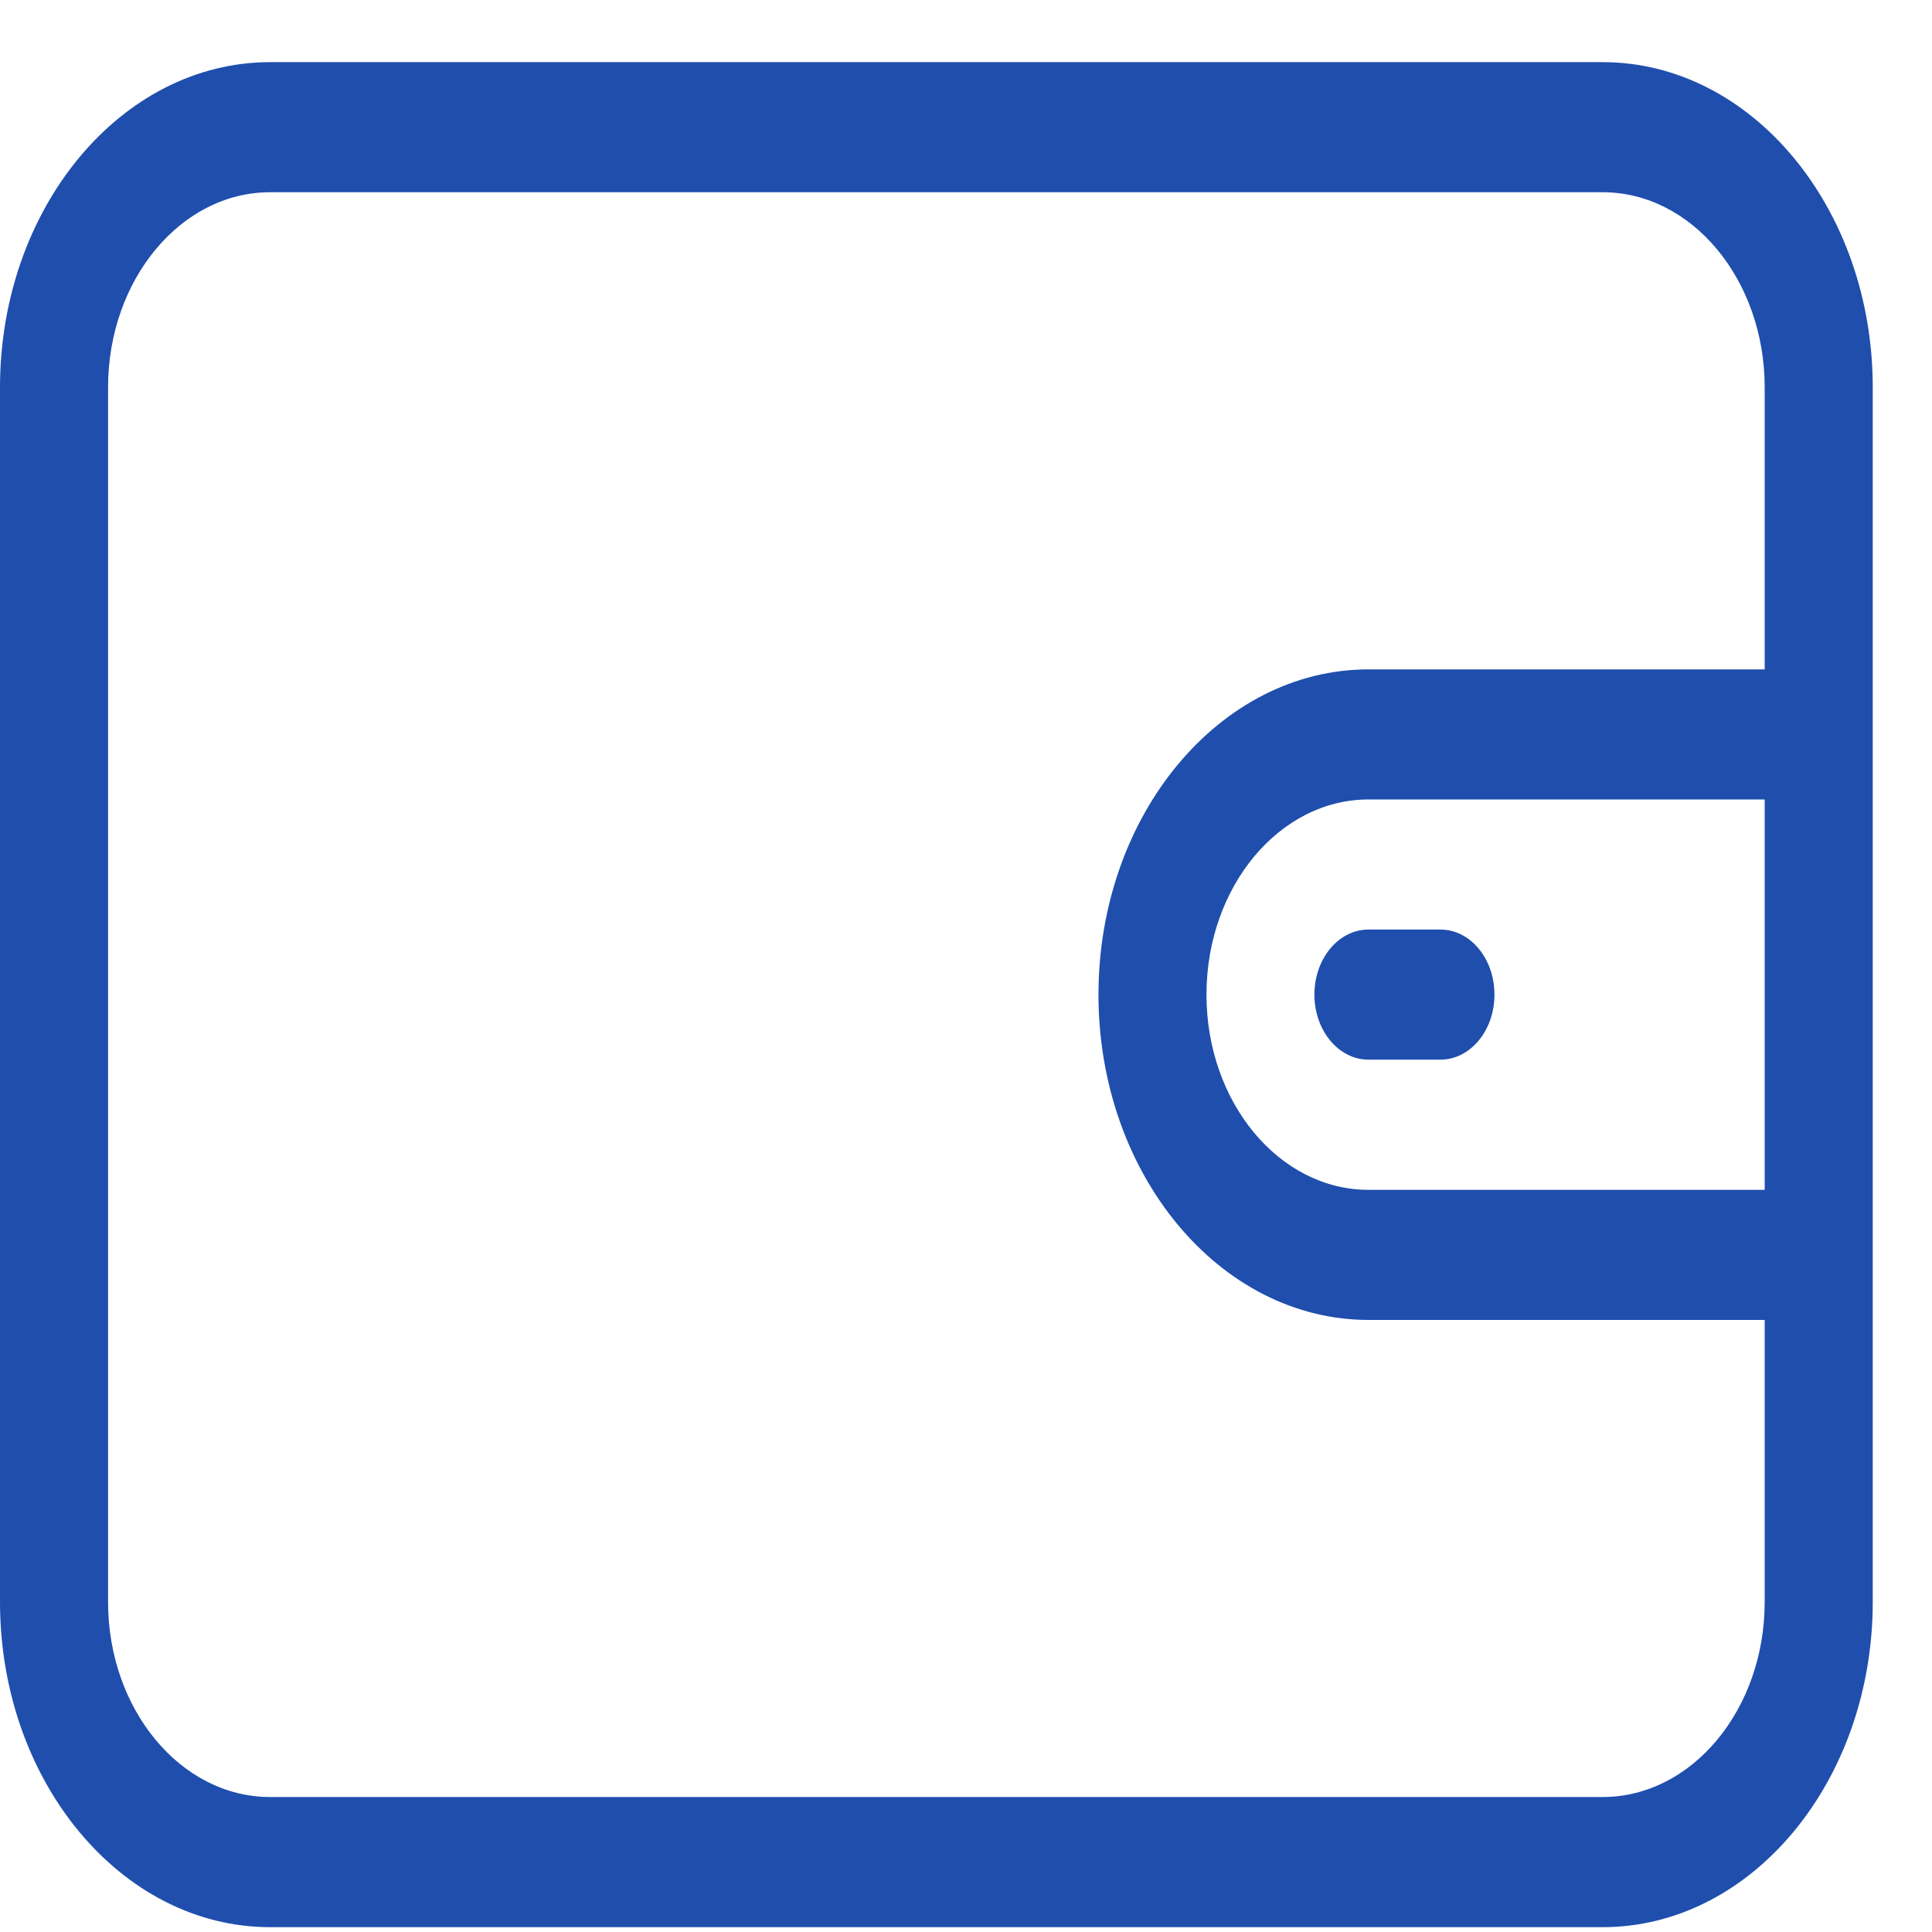 <svg width="30" height="30" viewBox="0 0 30 30" fill="none" xmlns="http://www.w3.org/2000/svg">
<path d="M24.886 0.965H4.194C1.882 0.965 0 3.231 0 6.016V24.874C0 27.659 1.882 29.925 4.194 29.925H24.886C27.198 29.925 29.08 27.659 29.08 24.874V6.016C29.08 3.231 27.198 0.965 24.886 0.965ZM27.402 18.476H21.251C19.863 18.476 18.734 17.116 18.734 15.445C18.734 13.774 19.863 12.414 21.251 12.414H27.402V18.476ZM27.402 10.394H21.251C18.938 10.394 17.057 12.66 17.057 15.445C17.057 18.23 18.938 20.496 21.251 20.496H27.402V24.874C27.402 26.545 26.273 27.904 24.886 27.904H4.194C2.807 27.904 1.678 26.545 1.678 24.874V6.016C1.678 4.345 2.807 2.985 4.194 2.985H24.886C26.273 2.985 27.402 4.345 27.402 6.016V10.394Z" fill="#1F4EAD"/>
<path d="M22.367 14.434H21.249C20.786 14.434 20.41 14.886 20.41 15.444C20.41 16.002 20.786 16.454 21.249 16.454H22.367C22.831 16.454 23.206 16.002 23.206 15.444C23.206 14.886 22.831 14.434 22.367 14.434Z" fill="#1F4EAD"/>
</svg>
